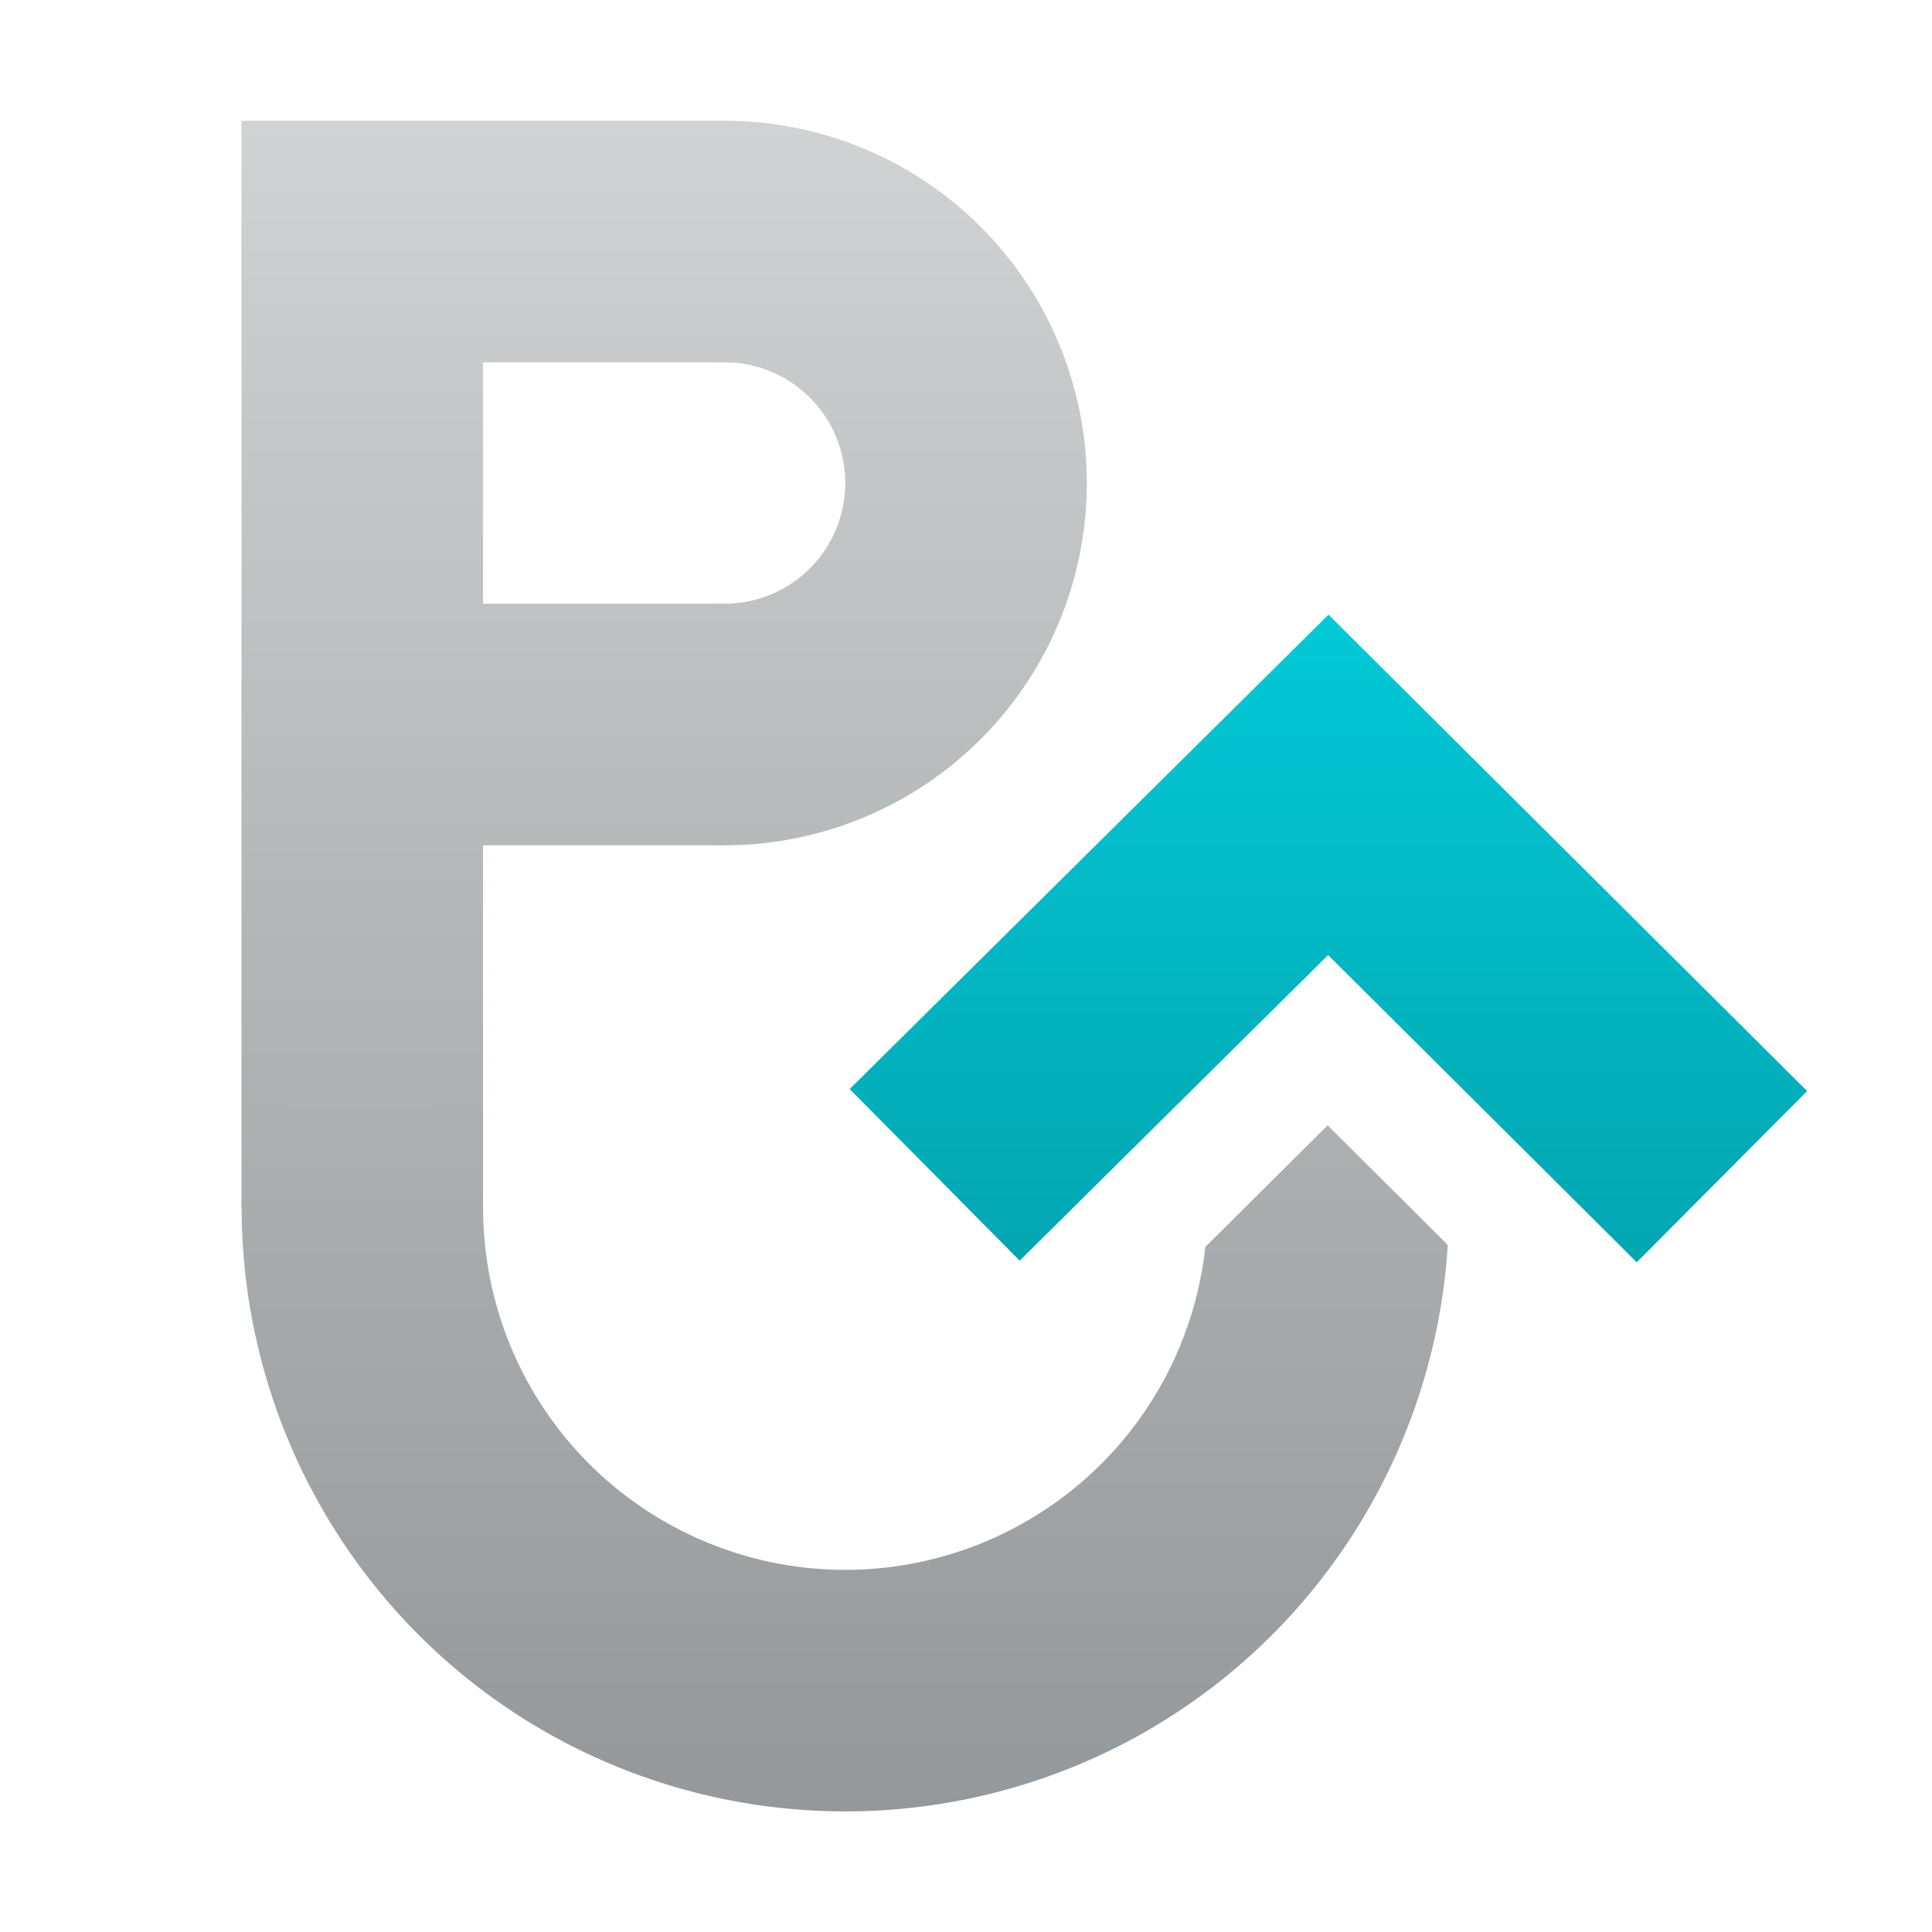 <?xml version="1.0" encoding="UTF-8" standalone="no"?>
<!-- Created with Inkscape (http://www.inkscape.org/) -->

<svg
   width="64"
   height="64"
   viewBox="0 0 16.933 16.933"
   version="1.1"
   id="svg5"
   xmlns:xlink="http://www.w3.org/1999/xlink"
   xmlns="http://www.w3.org/2000/svg"
   xmlns:svg="http://www.w3.org/2000/svg">
  <defs
     id="defs2">
    <linearGradient
       id="linearGradient13088">
      <stop
         style="stop-color:#d0d2d3;stop-opacity:1;"
         offset="0"
         id="stop13084" />
      <stop
         style="stop-color:#95989a;stop-opacity:1;"
         offset="1"
         id="stop13086" />
    </linearGradient>
    <linearGradient
       id="linearGradient3597">
      <stop
         style="stop-color:#03c9d6;stop-opacity:1;"
         offset="0"
         id="stop3593" />
      <stop
         style="stop-color:#02a6b1;stop-opacity:1;"
         offset="1"
         id="stop3595" />
    </linearGradient>
    <linearGradient
       xlink:href="#linearGradient13088"
       id="linearGradient3599"
       x1="4.233"
       y1="0.529"
       x2="4.233"
       y2="7.938"
       gradientUnits="userSpaceOnUse"
       gradientTransform="scale(2)" />
    <linearGradient
       xlink:href="#linearGradient13088"
       id="linearGradient5785"
       x1="3.704"
       y1="0.529"
       x2="3.704"
       y2="7.938"
       gradientUnits="userSpaceOnUse"
       gradientTransform="scale(2)" />
    <linearGradient
       xlink:href="#linearGradient13088"
       id="linearGradient5793"
       x1="4.233"
       y1="0.529"
       x2="4.233"
       y2="7.938"
       gradientUnits="userSpaceOnUse"
       gradientTransform="scale(2)" />
    <linearGradient
       xlink:href="#linearGradient3597"
       id="linearGradient13090"
       x1="5.821"
       y1="2.697"
       x2="5.821"
       y2="5.528"
       gradientUnits="userSpaceOnUse"
       gradientTransform="scale(2)" />
  </defs>
  <g
     id="layer1">
    <path
       style="fill:none;stroke:url(#linearGradient3599);stroke-width:2.117;stroke-linecap:butt;stroke-linejoin:miter;stroke-dasharray:none;stroke-opacity:1"
       d="m 3.175,6.35 3.175,-2e-7 m 0,-4.233 H 3.175 v 8.467"
       id="path11619" />
    <path
       id="path3371"
       style="color:#000000;fill:url(#linearGradient5793);stroke-width:2;stroke-linecap:round;-inkscape-stroke:none"
       d="M 3.176,9.523 A 1.058,1.058 0 0 0 2.118,10.582 c 0,1.889 1.008,3.641 2.644,4.586 1.636,0.944 3.658,0.944 5.294,0 1.54,-0.889 2.524,-2.495 2.633,-4.257 L 11.636,9.863 10.564,10.929 c -0.109,0.999 -0.685,1.894 -1.568,2.404 -0.984,0.568 -2.192,0.568 -3.176,0 C 4.836,12.765 4.234,11.718 4.234,10.582 A 1.058,1.058 0 0 0 3.176,9.523 Z" />
    <path
       style="fill:none;stroke:url(#linearGradient13090);stroke-width:2.117;stroke-linecap:butt;stroke-linejoin:miter;stroke-dasharray:none;stroke-opacity:1"
       d="m 8.192,10.297 3.45,-3.418 3.45,3.434"
       id="path2590" />
    <path
       style="fill:none;stroke:url(#linearGradient5785);stroke-width:2.117;stroke-linecap:round;stroke-dasharray:none"
       id="path3377"
       d="M 6.35,2.117 A 2.117,2.117 0 0 1 8.467,4.233 2.117,2.117 0 0 1 6.35,6.35" />
  </g>
</svg>
